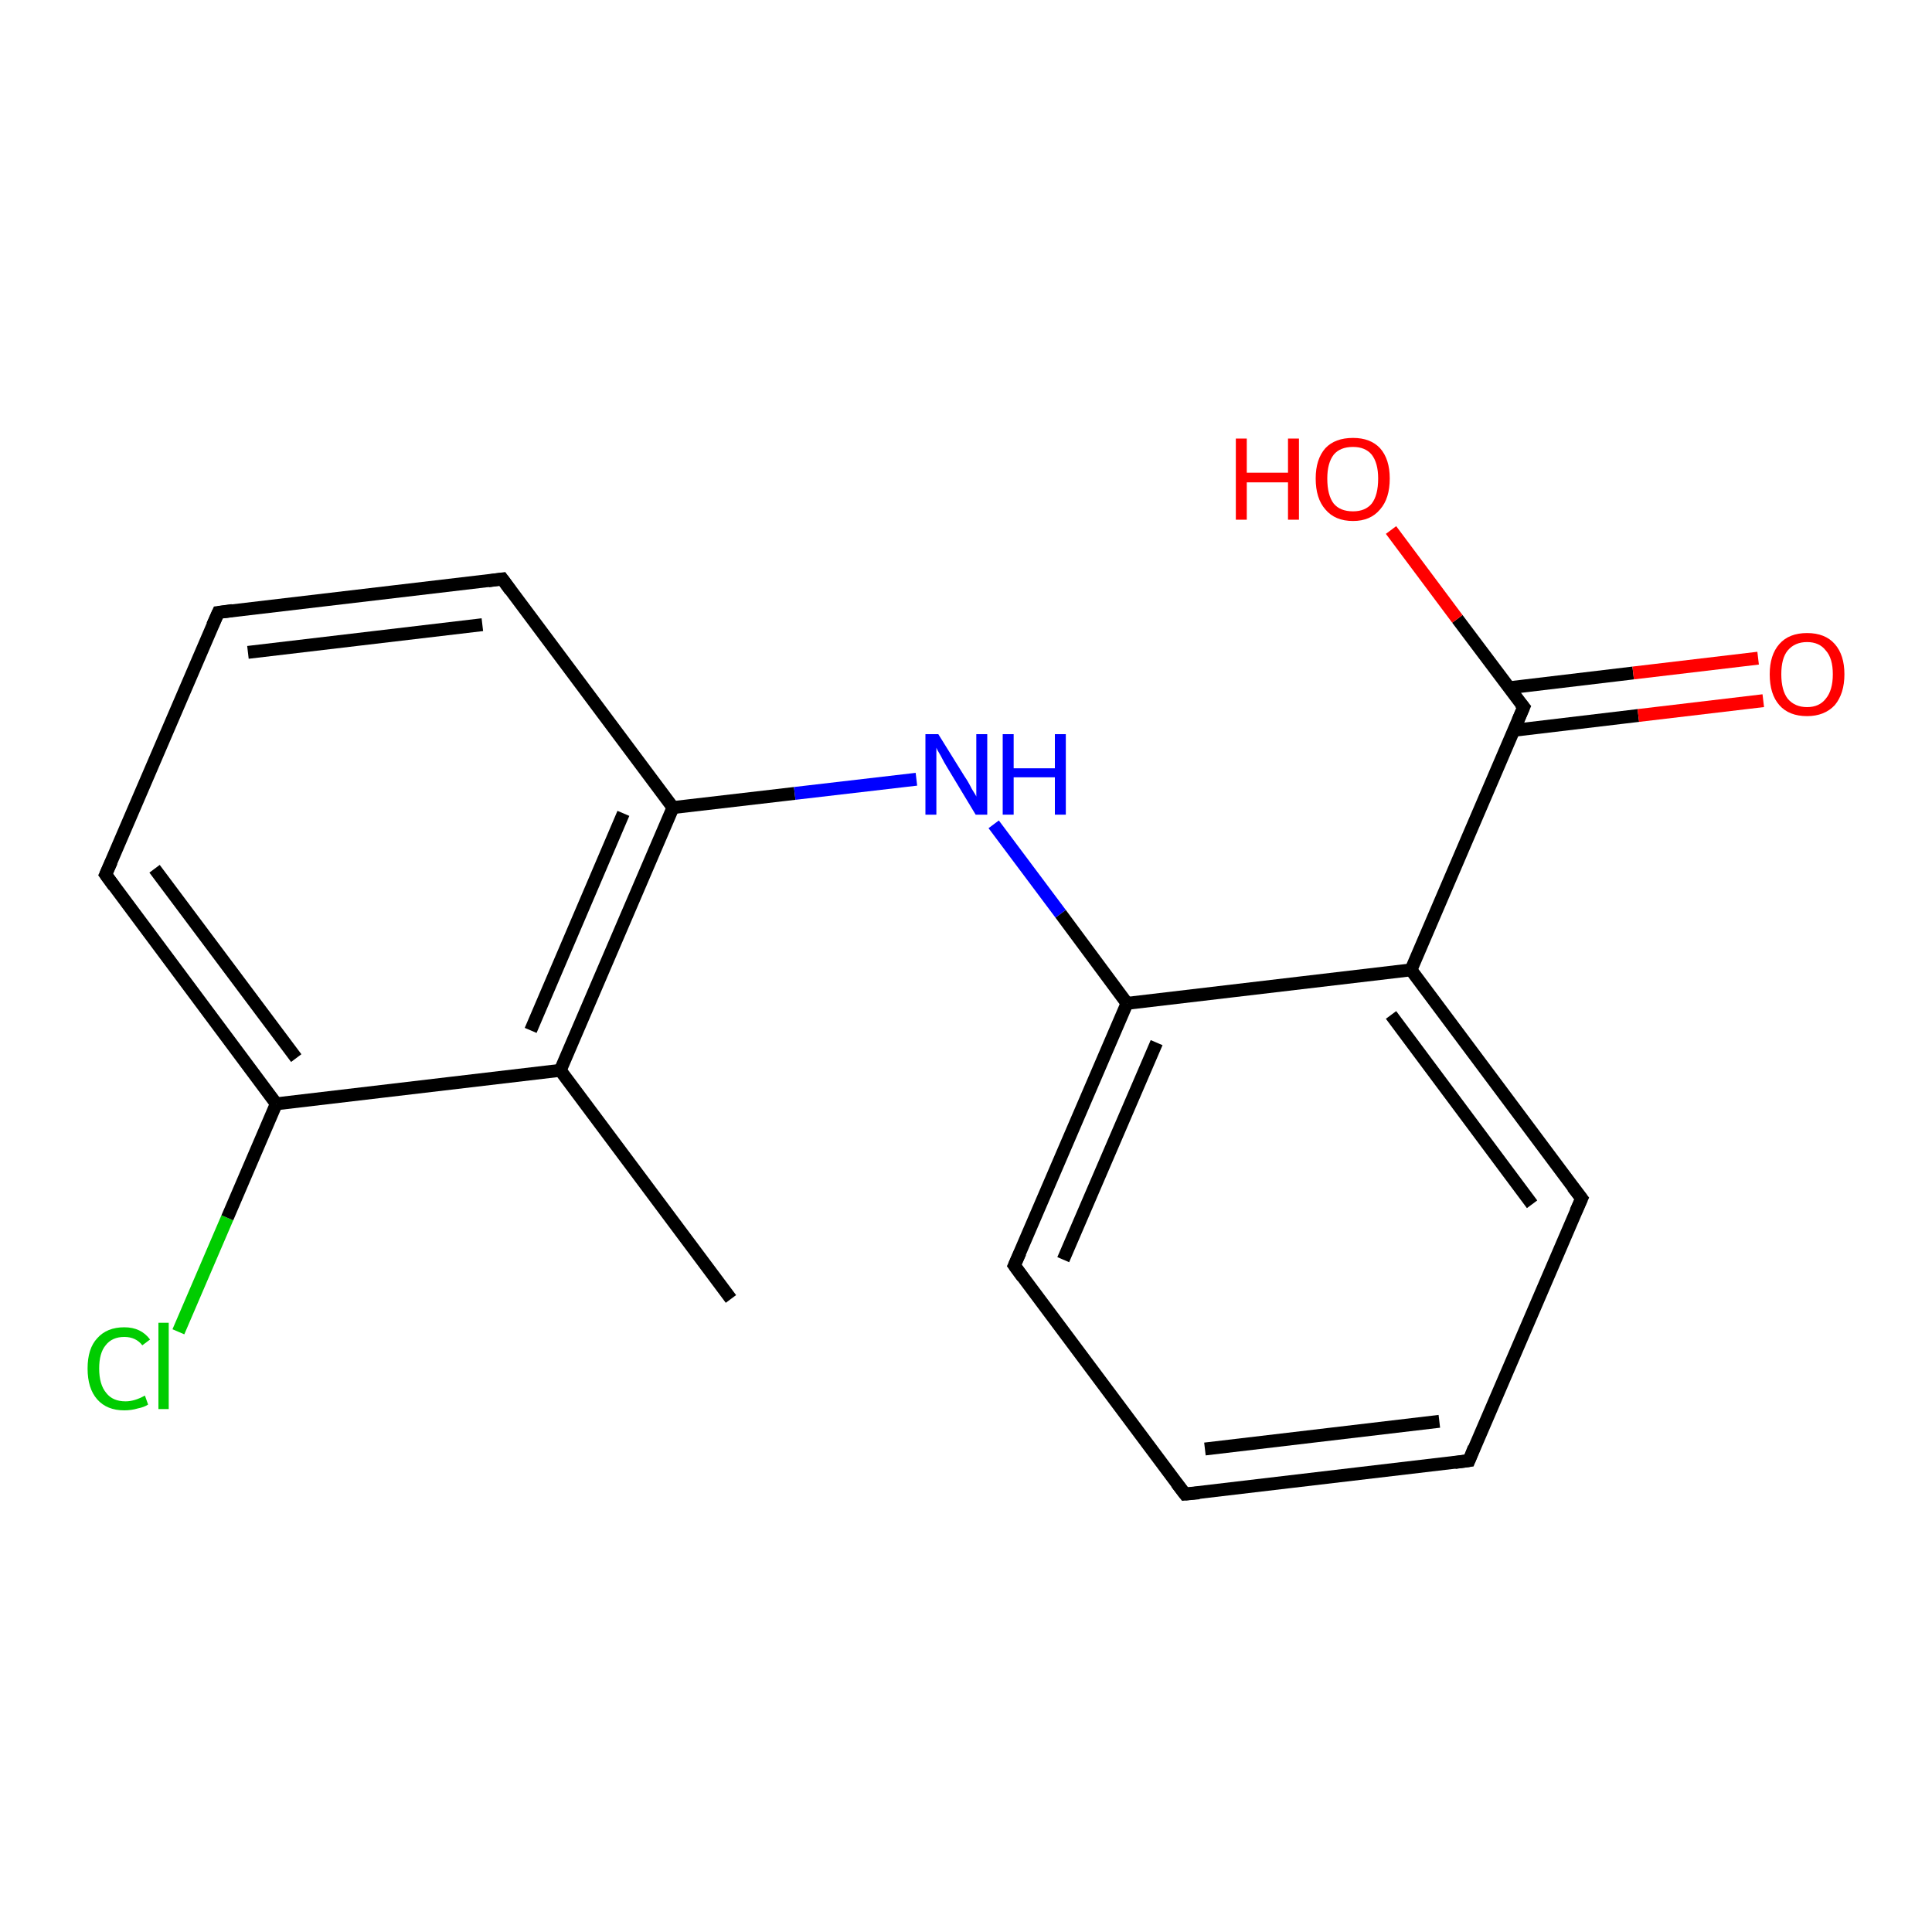 <?xml version='1.0' encoding='iso-8859-1'?>
<svg version='1.1' baseProfile='full'
              xmlns='http://www.w3.org/2000/svg'
                      xmlns:rdkit='http://www.rdkit.org/xml'
                      xmlns:xlink='http://www.w3.org/1999/xlink'
                  xml:space='preserve'
width='300px' height='300px' viewBox='0 0 300 300'>
<!-- END OF HEADER -->
<rect style='opacity:1.0;fill:#FFFFFF;stroke:none' width='300.0' height='300.0' x='0.0' y='0.0'> </rect>
<path class='bond-0 atom-0 atom-1' d='M 27.7,206.8 L 35.3,189.1' style='fill:none;fill-rule:evenodd;stroke:#00CC00;stroke-width:2.0px;stroke-linecap:butt;stroke-linejoin:miter;stroke-opacity:1' />
<path class='bond-0 atom-0 atom-1' d='M 35.3,189.1 L 42.9,171.4' style='fill:none;fill-rule:evenodd;stroke:#000000;stroke-width:2.0px;stroke-linecap:butt;stroke-linejoin:miter;stroke-opacity:1' />
<path class='bond-1 atom-1 atom-2' d='M 42.9,171.4 L 16.4,135.8' style='fill:none;fill-rule:evenodd;stroke:#000000;stroke-width:2.0px;stroke-linecap:butt;stroke-linejoin:miter;stroke-opacity:1' />
<path class='bond-1 atom-1 atom-2' d='M 46.0,164.3 L 24.0,134.9' style='fill:none;fill-rule:evenodd;stroke:#000000;stroke-width:2.0px;stroke-linecap:butt;stroke-linejoin:miter;stroke-opacity:1' />
<path class='bond-2 atom-2 atom-3' d='M 16.4,135.8 L 33.9,95.1' style='fill:none;fill-rule:evenodd;stroke:#000000;stroke-width:2.0px;stroke-linecap:butt;stroke-linejoin:miter;stroke-opacity:1' />
<path class='bond-3 atom-3 atom-4' d='M 33.9,95.1 L 78.0,89.9' style='fill:none;fill-rule:evenodd;stroke:#000000;stroke-width:2.0px;stroke-linecap:butt;stroke-linejoin:miter;stroke-opacity:1' />
<path class='bond-3 atom-3 atom-4' d='M 38.5,101.3 L 74.9,97.0' style='fill:none;fill-rule:evenodd;stroke:#000000;stroke-width:2.0px;stroke-linecap:butt;stroke-linejoin:miter;stroke-opacity:1' />
<path class='bond-4 atom-4 atom-5' d='M 78.0,89.9 L 104.5,125.4' style='fill:none;fill-rule:evenodd;stroke:#000000;stroke-width:2.0px;stroke-linecap:butt;stroke-linejoin:miter;stroke-opacity:1' />
<path class='bond-5 atom-5 atom-6' d='M 104.5,125.4 L 123.4,123.2' style='fill:none;fill-rule:evenodd;stroke:#000000;stroke-width:2.0px;stroke-linecap:butt;stroke-linejoin:miter;stroke-opacity:1' />
<path class='bond-5 atom-5 atom-6' d='M 123.4,123.2 L 142.3,121.0' style='fill:none;fill-rule:evenodd;stroke:#0000FF;stroke-width:2.0px;stroke-linecap:butt;stroke-linejoin:miter;stroke-opacity:1' />
<path class='bond-6 atom-6 atom-7' d='M 154.3,128.0 L 164.7,141.9' style='fill:none;fill-rule:evenodd;stroke:#0000FF;stroke-width:2.0px;stroke-linecap:butt;stroke-linejoin:miter;stroke-opacity:1' />
<path class='bond-6 atom-6 atom-7' d='M 164.7,141.9 L 175.0,155.8' style='fill:none;fill-rule:evenodd;stroke:#000000;stroke-width:2.0px;stroke-linecap:butt;stroke-linejoin:miter;stroke-opacity:1' />
<path class='bond-7 atom-7 atom-8' d='M 175.0,155.8 L 157.5,196.5' style='fill:none;fill-rule:evenodd;stroke:#000000;stroke-width:2.0px;stroke-linecap:butt;stroke-linejoin:miter;stroke-opacity:1' />
<path class='bond-7 atom-7 atom-8' d='M 179.6,161.9 L 165.1,195.6' style='fill:none;fill-rule:evenodd;stroke:#000000;stroke-width:2.0px;stroke-linecap:butt;stroke-linejoin:miter;stroke-opacity:1' />
<path class='bond-8 atom-8 atom-9' d='M 157.5,196.5 L 184.0,232.0' style='fill:none;fill-rule:evenodd;stroke:#000000;stroke-width:2.0px;stroke-linecap:butt;stroke-linejoin:miter;stroke-opacity:1' />
<path class='bond-9 atom-9 atom-10' d='M 184.0,232.0 L 228.1,226.8' style='fill:none;fill-rule:evenodd;stroke:#000000;stroke-width:2.0px;stroke-linecap:butt;stroke-linejoin:miter;stroke-opacity:1' />
<path class='bond-9 atom-9 atom-10' d='M 187.1,225.0 L 223.5,220.7' style='fill:none;fill-rule:evenodd;stroke:#000000;stroke-width:2.0px;stroke-linecap:butt;stroke-linejoin:miter;stroke-opacity:1' />
<path class='bond-10 atom-10 atom-11' d='M 228.1,226.8 L 245.6,186.1' style='fill:none;fill-rule:evenodd;stroke:#000000;stroke-width:2.0px;stroke-linecap:butt;stroke-linejoin:miter;stroke-opacity:1' />
<path class='bond-11 atom-11 atom-12' d='M 245.6,186.1 L 219.1,150.6' style='fill:none;fill-rule:evenodd;stroke:#000000;stroke-width:2.0px;stroke-linecap:butt;stroke-linejoin:miter;stroke-opacity:1' />
<path class='bond-11 atom-11 atom-12' d='M 237.9,187.0 L 216.0,157.6' style='fill:none;fill-rule:evenodd;stroke:#000000;stroke-width:2.0px;stroke-linecap:butt;stroke-linejoin:miter;stroke-opacity:1' />
<path class='bond-12 atom-12 atom-13' d='M 219.1,150.6 L 236.6,109.8' style='fill:none;fill-rule:evenodd;stroke:#000000;stroke-width:2.0px;stroke-linecap:butt;stroke-linejoin:miter;stroke-opacity:1' />
<path class='bond-13 atom-13 atom-14' d='M 235.1,113.4 L 254.4,111.1' style='fill:none;fill-rule:evenodd;stroke:#000000;stroke-width:2.0px;stroke-linecap:butt;stroke-linejoin:miter;stroke-opacity:1' />
<path class='bond-13 atom-13 atom-14' d='M 254.4,111.1 L 273.8,108.8' style='fill:none;fill-rule:evenodd;stroke:#FF0000;stroke-width:2.0px;stroke-linecap:butt;stroke-linejoin:miter;stroke-opacity:1' />
<path class='bond-13 atom-13 atom-14' d='M 234.3,106.8 L 253.6,104.5' style='fill:none;fill-rule:evenodd;stroke:#000000;stroke-width:2.0px;stroke-linecap:butt;stroke-linejoin:miter;stroke-opacity:1' />
<path class='bond-13 atom-13 atom-14' d='M 253.6,104.5 L 273.0,102.2' style='fill:none;fill-rule:evenodd;stroke:#FF0000;stroke-width:2.0px;stroke-linecap:butt;stroke-linejoin:miter;stroke-opacity:1' />
<path class='bond-14 atom-13 atom-15' d='M 236.6,109.8 L 226.3,96.1' style='fill:none;fill-rule:evenodd;stroke:#000000;stroke-width:2.0px;stroke-linecap:butt;stroke-linejoin:miter;stroke-opacity:1' />
<path class='bond-14 atom-13 atom-15' d='M 226.3,96.1 L 216.0,82.3' style='fill:none;fill-rule:evenodd;stroke:#FF0000;stroke-width:2.0px;stroke-linecap:butt;stroke-linejoin:miter;stroke-opacity:1' />
<path class='bond-15 atom-5 atom-16' d='M 104.5,125.4 L 87.0,166.2' style='fill:none;fill-rule:evenodd;stroke:#000000;stroke-width:2.0px;stroke-linecap:butt;stroke-linejoin:miter;stroke-opacity:1' />
<path class='bond-15 atom-5 atom-16' d='M 96.8,126.3 L 82.4,160.0' style='fill:none;fill-rule:evenodd;stroke:#000000;stroke-width:2.0px;stroke-linecap:butt;stroke-linejoin:miter;stroke-opacity:1' />
<path class='bond-16 atom-16 atom-17' d='M 87.0,166.2 L 113.5,201.7' style='fill:none;fill-rule:evenodd;stroke:#000000;stroke-width:2.0px;stroke-linecap:butt;stroke-linejoin:miter;stroke-opacity:1' />
<path class='bond-17 atom-12 atom-7' d='M 219.1,150.6 L 175.0,155.8' style='fill:none;fill-rule:evenodd;stroke:#000000;stroke-width:2.0px;stroke-linecap:butt;stroke-linejoin:miter;stroke-opacity:1' />
<path class='bond-18 atom-16 atom-1' d='M 87.0,166.2 L 42.9,171.4' style='fill:none;fill-rule:evenodd;stroke:#000000;stroke-width:2.0px;stroke-linecap:butt;stroke-linejoin:miter;stroke-opacity:1' />
<path d='M 17.7,137.6 L 16.4,135.8 L 17.3,133.8' style='fill:none;stroke:#000000;stroke-width:2.0px;stroke-linecap:butt;stroke-linejoin:miter;stroke-opacity:1;' />
<path d='M 33.0,97.1 L 33.9,95.1 L 36.1,94.8' style='fill:none;stroke:#000000;stroke-width:2.0px;stroke-linecap:butt;stroke-linejoin:miter;stroke-opacity:1;' />
<path d='M 75.8,90.2 L 78.0,89.9 L 79.3,91.7' style='fill:none;stroke:#000000;stroke-width:2.0px;stroke-linecap:butt;stroke-linejoin:miter;stroke-opacity:1;' />
<path d='M 158.4,194.5 L 157.5,196.5 L 158.8,198.3' style='fill:none;stroke:#000000;stroke-width:2.0px;stroke-linecap:butt;stroke-linejoin:miter;stroke-opacity:1;' />
<path d='M 182.7,230.3 L 184.0,232.0 L 186.2,231.8' style='fill:none;stroke:#000000;stroke-width:2.0px;stroke-linecap:butt;stroke-linejoin:miter;stroke-opacity:1;' />
<path d='M 225.9,227.1 L 228.1,226.8 L 228.9,224.8' style='fill:none;stroke:#000000;stroke-width:2.0px;stroke-linecap:butt;stroke-linejoin:miter;stroke-opacity:1;' />
<path d='M 244.7,188.1 L 245.6,186.1 L 244.2,184.3' style='fill:none;stroke:#000000;stroke-width:2.0px;stroke-linecap:butt;stroke-linejoin:miter;stroke-opacity:1;' />
<path d='M 235.7,111.9 L 236.6,109.8 L 236.1,109.2' style='fill:none;stroke:#000000;stroke-width:2.0px;stroke-linecap:butt;stroke-linejoin:miter;stroke-opacity:1;' />
<path class='atom-0' d='M 13.6 212.5
Q 13.6 209.4, 15.1 207.8
Q 16.6 206.1, 19.3 206.1
Q 21.9 206.1, 23.3 208.0
L 22.1 208.9
Q 21.1 207.6, 19.3 207.6
Q 17.4 207.6, 16.4 208.9
Q 15.4 210.1, 15.4 212.5
Q 15.4 215.0, 16.5 216.3
Q 17.5 217.6, 19.5 217.6
Q 20.9 217.6, 22.5 216.7
L 23.0 218.1
Q 22.4 218.5, 21.4 218.7
Q 20.4 219.0, 19.3 219.0
Q 16.6 219.0, 15.1 217.3
Q 13.6 215.6, 13.6 212.5
' fill='#00CC00'/>
<path class='atom-0' d='M 24.6 205.4
L 26.2 205.4
L 26.2 218.8
L 24.6 218.8
L 24.6 205.4
' fill='#00CC00'/>
<path class='atom-6' d='M 145.7 114.0
L 149.8 120.6
Q 150.3 121.3, 150.9 122.5
Q 151.6 123.6, 151.6 123.7
L 151.6 114.0
L 153.3 114.0
L 153.3 126.5
L 151.5 126.5
L 147.1 119.2
Q 146.6 118.4, 146.1 117.4
Q 145.5 116.4, 145.4 116.1
L 145.4 126.5
L 143.7 126.5
L 143.7 114.0
L 145.7 114.0
' fill='#0000FF'/>
<path class='atom-6' d='M 155.7 114.0
L 157.4 114.0
L 157.4 119.3
L 163.8 119.3
L 163.8 114.0
L 165.5 114.0
L 165.5 126.5
L 163.8 126.5
L 163.8 120.7
L 157.4 120.7
L 157.4 126.5
L 155.7 126.5
L 155.7 114.0
' fill='#0000FF'/>
<path class='atom-14' d='M 274.8 104.7
Q 274.8 101.7, 276.3 100.0
Q 277.8 98.3, 280.6 98.3
Q 283.4 98.3, 284.9 100.0
Q 286.4 101.7, 286.4 104.7
Q 286.4 107.7, 284.9 109.5
Q 283.3 111.2, 280.6 111.2
Q 277.8 111.2, 276.3 109.5
Q 274.8 107.8, 274.8 104.7
M 280.6 109.8
Q 282.5 109.8, 283.5 108.5
Q 284.6 107.2, 284.6 104.7
Q 284.6 102.2, 283.5 101.0
Q 282.5 99.7, 280.6 99.7
Q 278.7 99.7, 277.6 101.0
Q 276.6 102.2, 276.6 104.7
Q 276.6 107.2, 277.6 108.5
Q 278.7 109.8, 280.6 109.8
' fill='#FF0000'/>
<path class='atom-15' d='M 191.9 68.1
L 193.6 68.1
L 193.6 73.4
L 200.0 73.4
L 200.0 68.1
L 201.7 68.1
L 201.7 80.7
L 200.0 80.7
L 200.0 74.9
L 193.6 74.9
L 193.6 80.7
L 191.9 80.7
L 191.9 68.1
' fill='#FF0000'/>
<path class='atom-15' d='M 204.3 74.3
Q 204.3 71.3, 205.8 69.6
Q 207.3 68.0, 210.1 68.0
Q 212.8 68.0, 214.3 69.6
Q 215.8 71.3, 215.8 74.3
Q 215.8 77.4, 214.3 79.1
Q 212.8 80.9, 210.1 80.9
Q 207.3 80.9, 205.8 79.1
Q 204.3 77.4, 204.3 74.3
M 210.1 79.4
Q 212.0 79.4, 213.0 78.2
Q 214.0 76.9, 214.0 74.3
Q 214.0 71.9, 213.0 70.6
Q 212.0 69.4, 210.1 69.4
Q 208.1 69.4, 207.1 70.6
Q 206.1 71.9, 206.1 74.3
Q 206.1 76.9, 207.1 78.2
Q 208.1 79.4, 210.1 79.4
' fill='#FF0000'/>
</svg>
